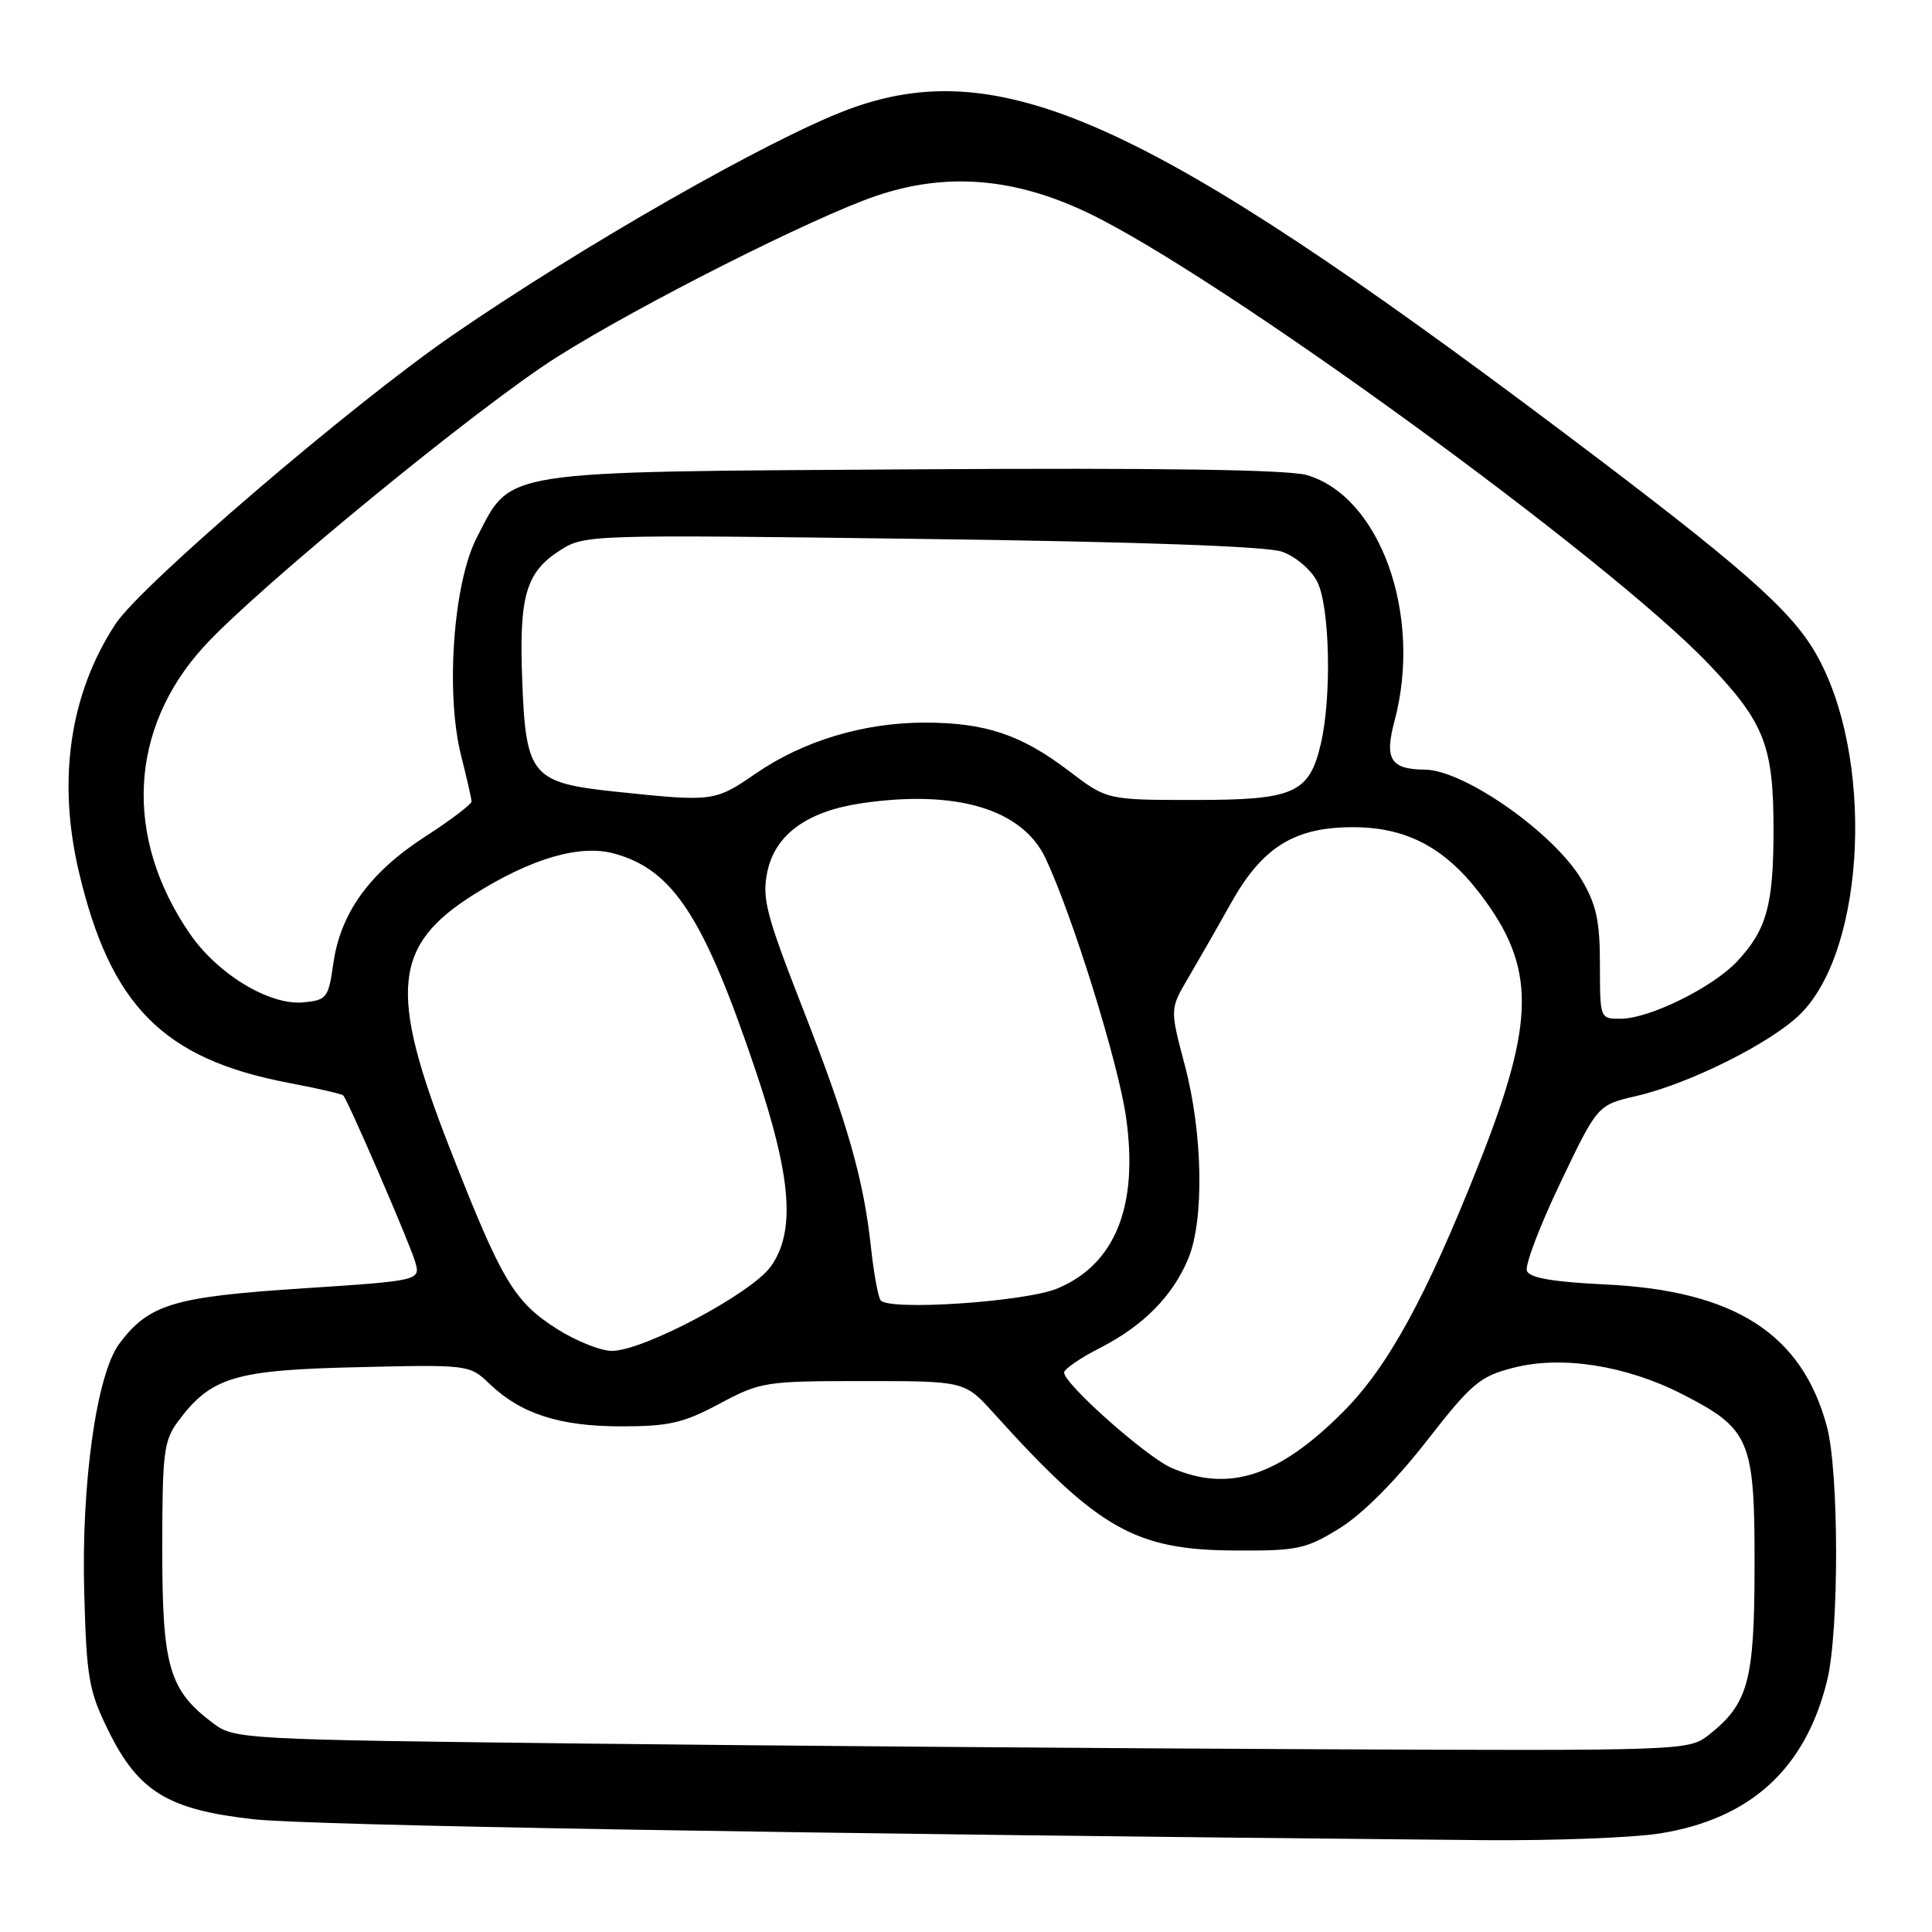 <?xml version="1.0" encoding="UTF-8" standalone="no"?>
<!DOCTYPE svg PUBLIC "-//W3C//DTD SVG 1.1//EN" "http://www.w3.org/Graphics/SVG/1.1/DTD/svg11.dtd" >
<svg xmlns="http://www.w3.org/2000/svg" xmlns:xlink="http://www.w3.org/1999/xlink" version="1.1" viewBox="0 0 256 256">
 <g >
 <path fill="currentColor"
d=" M 220.00 242.93 C 231.98 241.00 239.24 234.35 242.10 222.69 C 243.71 216.17 243.68 194.97 242.07 189.00 C 238.75 176.73 229.87 171.03 212.78 170.20 C 205.79 169.87 202.68 169.33 202.32 168.40 C 202.04 167.67 204.03 162.42 206.75 156.74 C 211.68 146.42 211.68 146.42 216.81 145.23 C 223.86 143.61 234.76 138.15 238.58 134.34 C 247.34 125.60 248.37 99.84 240.50 86.41 C 237.13 80.65 230.47 74.84 207.43 57.50 C 151.93 15.73 132.47 6.95 112.27 14.55 C 101.86 18.47 77.30 32.49 60.00 44.39 C 46.59 53.62 18.72 77.50 15.32 82.66 C 9.26 91.88 7.57 103.30 10.45 115.51 C 14.63 133.26 21.64 140.32 38.22 143.48 C 42.02 144.20 45.28 144.95 45.48 145.15 C 46.09 145.76 54.14 164.37 54.98 167.10 C 55.77 169.69 55.77 169.69 39.93 170.73 C 22.96 171.84 19.70 172.83 15.80 178.06 C 12.80 182.09 10.76 196.56 11.16 210.99 C 11.47 222.34 11.76 224.04 14.35 229.30 C 18.33 237.40 22.24 239.79 33.60 241.06 C 40.95 241.89 105.41 242.98 196.50 243.83 C 205.85 243.91 216.43 243.51 220.00 242.93 Z  M 77.32 231.03 C 32.36 230.51 31.07 230.44 28.32 228.40 C 22.40 223.98 21.50 220.92 21.50 205.33 C 21.50 192.48 21.70 190.89 23.60 188.33 C 27.96 182.47 31.08 181.53 47.35 181.16 C 62.10 180.81 62.21 180.83 64.85 183.35 C 69.01 187.34 74.15 189.00 82.33 189.00 C 88.62 189.00 90.55 188.56 95.34 186.00 C 100.79 183.09 101.39 183.00 114.40 183.00 C 127.83 183.00 127.83 183.00 131.67 187.25 C 145.52 202.60 150.37 205.37 163.58 205.45 C 171.96 205.50 173.02 205.27 177.51 202.50 C 180.50 200.65 184.91 196.24 188.99 191.00 C 195.02 183.27 196.07 182.38 200.56 181.23 C 206.92 179.59 215.47 180.93 222.90 184.73 C 231.90 189.34 232.50 190.75 232.49 207.33 C 232.48 222.78 231.68 225.75 226.39 229.91 C 223.76 231.97 223.09 232.00 173.62 231.78 C 146.05 231.66 102.72 231.32 77.32 231.03 Z  M 155.23 194.50 C 151.89 193.05 141.00 183.38 141.00 181.87 C 141.00 181.41 143.14 179.94 145.75 178.61 C 151.49 175.68 155.37 171.76 157.45 166.78 C 159.59 161.65 159.38 150.11 156.98 141.10 C 155.02 133.70 155.02 133.70 157.43 129.60 C 158.76 127.34 161.30 122.91 163.07 119.74 C 167.19 112.37 171.35 109.70 178.88 109.61 C 186.17 109.51 191.37 112.19 196.16 118.49 C 203.54 128.19 203.50 135.21 195.93 154.30 C 188.95 171.91 183.92 181.09 178.01 187.04 C 169.48 195.62 162.83 197.80 155.23 194.50 Z  M 73.85 176.12 C 68.11 172.48 66.50 169.78 59.61 152.18 C 51.46 131.36 52.05 125.26 62.86 118.48 C 70.47 113.71 76.88 111.85 81.42 113.11 C 89.21 115.26 93.29 121.54 100.17 141.99 C 104.88 156.00 105.43 163.19 102.14 167.81 C 99.59 171.38 85.26 179.00 81.08 179.00 C 79.60 179.00 76.35 177.70 73.85 176.12 Z  M 116.67 172.27 C 116.33 171.72 115.77 168.62 115.42 165.39 C 114.45 156.30 112.33 148.86 106.35 133.57 C 101.51 121.19 100.95 119.02 101.67 115.54 C 102.71 110.56 106.96 107.48 114.26 106.42 C 126.76 104.61 135.45 107.22 138.53 113.71 C 142.07 121.17 148.17 140.77 149.20 148.00 C 150.89 159.78 147.79 167.52 140.11 170.73 C 135.81 172.52 117.57 173.73 116.67 172.27 Z  M 212.00 127.84 C 212.00 122.07 211.53 119.88 209.59 116.59 C 205.94 110.40 194.01 102.02 188.80 101.98 C 184.27 101.95 183.42 100.60 184.78 95.54 C 188.52 81.54 182.92 65.82 173.16 62.95 C 170.70 62.23 153.58 61.98 121.00 62.19 C 65.59 62.54 67.84 62.19 63.15 71.29 C 60.06 77.31 59.02 91.90 61.10 100.13 C 61.85 103.08 62.47 105.81 62.48 106.19 C 62.49 106.57 59.71 108.68 56.30 110.88 C 48.99 115.61 45.12 120.96 44.17 127.65 C 43.52 132.24 43.31 132.52 40.20 132.82 C 35.73 133.25 28.84 129.09 25.16 123.73 C 16.37 110.95 17.08 96.54 27.05 85.64 C 34.15 77.87 63.47 53.83 73.80 47.31 C 84.75 40.39 107.79 28.77 116.14 25.94 C 125.39 22.81 134.40 23.54 144.15 28.20 C 161.45 36.46 212.98 73.91 226.38 87.96 C 233.79 95.73 235.00 98.81 235.00 109.90 C 235.00 119.93 234.10 123.18 230.19 127.38 C 226.96 130.83 218.56 134.98 214.75 134.99 C 212.01 135.00 212.00 134.99 212.00 127.84 Z  M 81.56 104.90 C 70.47 103.73 69.68 102.79 69.20 90.26 C 68.76 78.96 69.67 75.82 74.23 72.91 C 77.46 70.85 78.08 70.83 122.09 71.41 C 150.75 71.78 167.81 72.39 169.87 73.10 C 171.66 73.73 173.71 75.46 174.53 77.06 C 176.20 80.29 176.48 92.23 175.03 98.50 C 173.49 105.13 171.53 106.00 158.23 106.00 C 146.68 106.00 146.68 106.00 141.59 102.12 C 135.32 97.35 130.54 95.75 122.54 95.75 C 114.44 95.75 106.45 98.16 100.15 102.49 C 94.71 106.23 94.50 106.26 81.56 104.90 Z "/>
</g>
</svg>